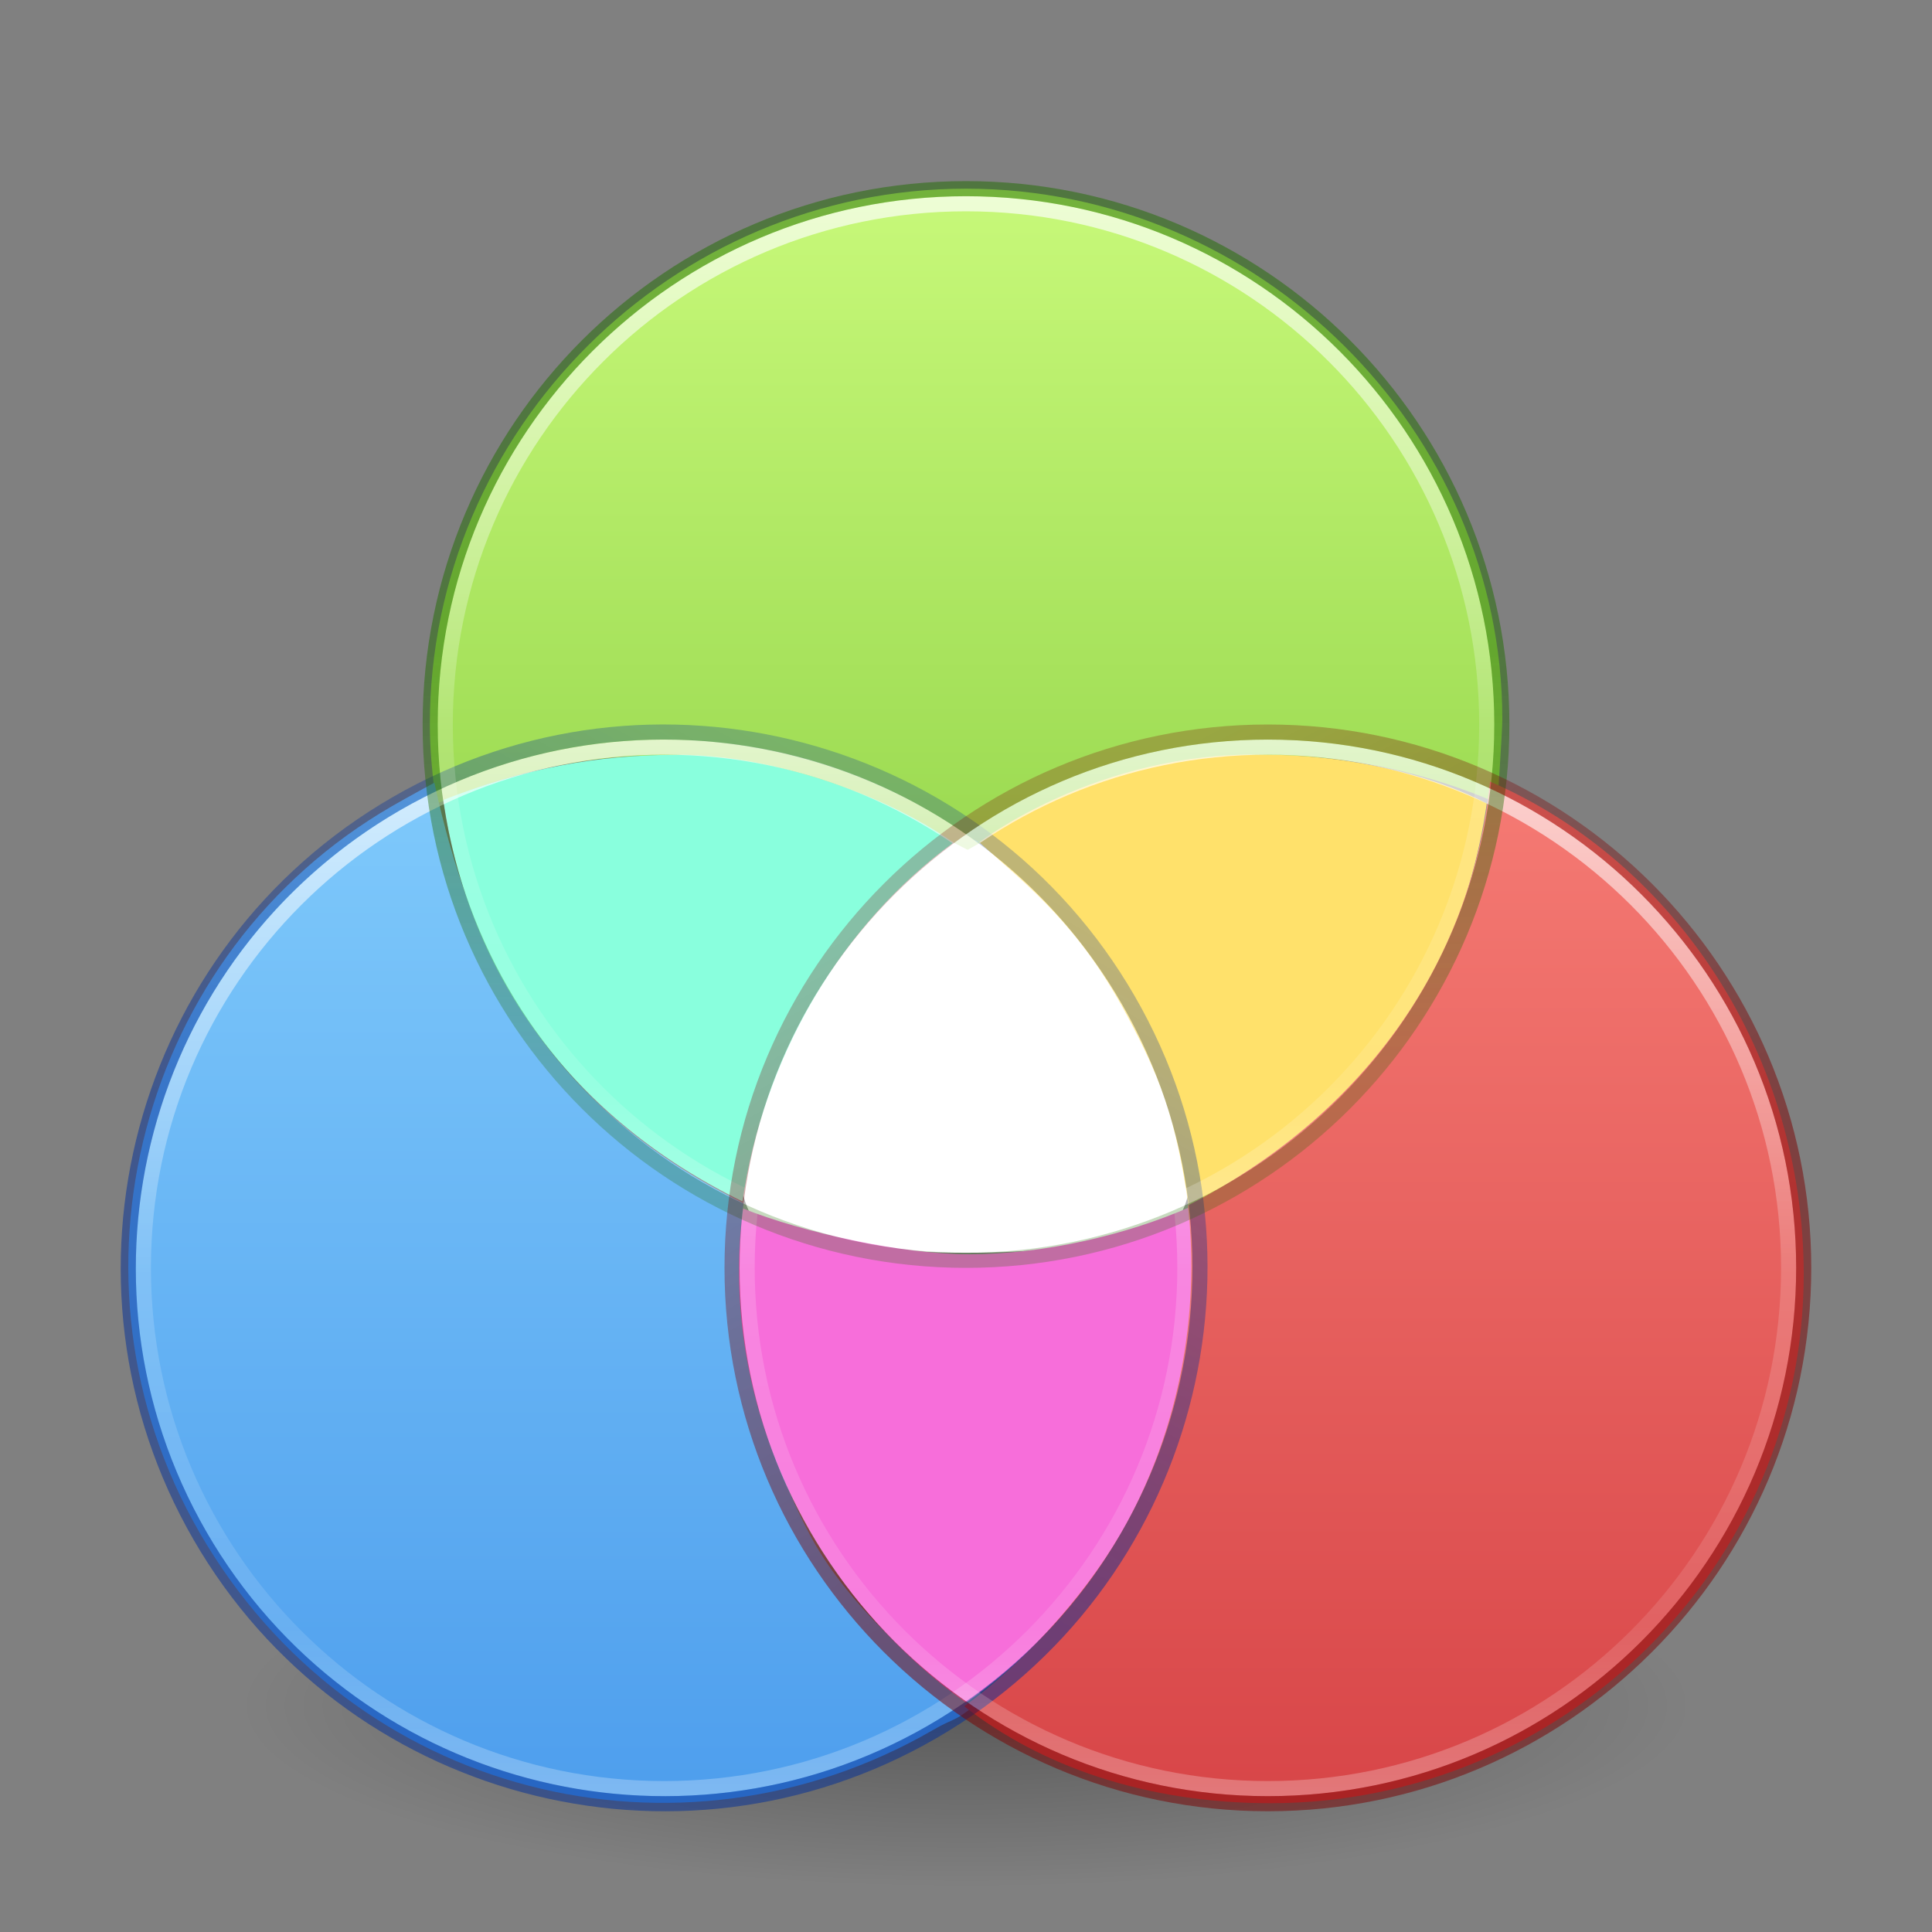 <?xml version="1.0" encoding="UTF-8" standalone="no"?>
<svg
   id="svg4248"
   height="128"
   width="128"
   version="1.1"
   sodipodi:docname="preferences-color.svg"
   inkscape:version="1.2.2 (b0a8486541, 2022-12-01)"
   xmlns:inkscape="http://www.inkscape.org/namespaces/inkscape"
   xmlns:sodipodi="http://sodipodi.sourceforge.net/DTD/sodipodi-0.dtd"
   xmlns:xlink="http://www.w3.org/1999/xlink"
   xmlns="http://www.w3.org/2000/svg"
   xmlns:svg="http://www.w3.org/2000/svg"
   xmlns:rdf="http://www.w3.org/1999/02/22-rdf-syntax-ns#"
   xmlns:cc="http://creativecommons.org/ns#"
   xmlns:dc="http://purl.org/dc/elements/1.1/">
  <rect width="100%" height="100%" fill="#808080" stroke="none"/>
  <sodipodi:namedview
     id="namedview51"
     pagecolor="#ffffff"
     bordercolor="#666666"
     borderopacity="1.0"
     inkscape:showpageshadow="2"
     inkscape:pageopacity="0.0"
     inkscape:pagecheckerboard="0"
     inkscape:deskcolor="#d1d1d1"
     showgrid="false"
     inkscape:zoom="1.3037281"
     inkscape:cx="70.950375"
     inkscape:cy="56.7603"
     inkscape:window-width="1326"
     inkscape:window-height="606"
     inkscape:window-x="592"
     inkscape:window-y="109"
     inkscape:window-maximized="0"
     inkscape:current-layer="svg4248" />
  <defs
     id="defs4250">
    <linearGradient
       id="linearGradient4011-4">
      <stop
         id="stop4013-8"
         style="stop-color:#ffffff;stop-opacity:1"
         offset="0" />
      <stop
         id="stop4015-5"
         style="stop-color:#ffffff;stop-opacity:0.235"
         offset="0.508" />
      <stop
         id="stop4017-6"
         style="stop-color:#ffffff;stop-opacity:0.157"
         offset="0.835" />
      <stop
         id="stop4019-1"
         style="stop-color:#ffffff;stop-opacity:0.392"
         offset="1" />
    </linearGradient>
    <linearGradient
       id="linearGradient4661">
      <stop
         id="stop4663"
         style="stop-color:#000000;stop-opacity:1"
         offset="0" />
      <stop
         id="stop4665"
         style="stop-color:#000000;stop-opacity:0"
         offset="1" />
    </linearGradient>
    <radialGradient
       xlink:href="#linearGradient4661"
       id="radialGradient3090"
       gradientUnits="userSpaceOnUse"
       gradientTransform="matrix(4.518,0,0,1.129,-218.918,107.776)"
       cx="62.625"
       cy="4.625"
       fx="62.625"
       fy="4.625"
       r="10.625" />
    <linearGradient
       y2="44.341"
       x2="71.204"
       y1="6.238"
       x1="71.204"
       gradientTransform="matrix(1.865,0,0,1.865,-89.773,36.712)"
       gradientUnits="userSpaceOnUse"
       id="linearGradient14881"
       xlink:href="#linearGradient4011-4" />
    <linearGradient
       y2="44.341"
       x2="71.204"
       y1="6.238"
       x1="71.204"
       gradientTransform="matrix(1.865,0,0,1.865,-49.773,36.712)"
       gradientUnits="userSpaceOnUse"
       id="linearGradient14885"
       xlink:href="#linearGradient4011-4" />
    <linearGradient
       y2="44.341"
       x2="71.204"
       y1="6.238"
       x1="71.204"
       gradientTransform="matrix(1.865,0,0,1.865,-69.773,0.712)"
       gradientUnits="userSpaceOnUse"
       id="linearGradient14889"
       xlink:href="#linearGradient4011-4" />
    <linearGradient
       inkscape:collect="always"
       xlink:href="#linearGradient18797"
       id="linearGradient18799"
       x1="24.058"
       y1="16.261"
       x2="24.058"
       y2="26.17"
       gradientUnits="userSpaceOnUse"
       gradientTransform="matrix(2.84,0,0,2.84,-4.16,-3.12)" />
    <linearGradient
       inkscape:collect="always"
       id="linearGradient18797">
      <stop
         style="stop-color:#206b00;stop-opacity:1;"
         offset="0"
         id="stop18793" />
      <stop
         style="stop-color:#206b00;stop-opacity:0.5;"
         offset="1"
         id="stop18795" />
    </linearGradient>
    <linearGradient
       inkscape:collect="always"
       xlink:href="#linearGradient18781"
       id="linearGradient18783"
       x1="13.05"
       y1="31.615"
       x2="20.357"
       y2="18.96"
       gradientUnits="userSpaceOnUse"
       gradientTransform="matrix(2.84,0,0,2.84,-4.275,-4.03)" />
    <linearGradient
       inkscape:collect="always"
       id="linearGradient18781">
      <stop
         style="stop-color:#002e99;stop-opacity:1;"
         offset="0"
         id="stop18777" />
      <stop
         style="stop-color:#002e99;stop-opacity:0.5;"
         offset="1"
         id="stop18779" />
    </linearGradient>
    <linearGradient
       inkscape:collect="always"
       xlink:href="#linearGradient18789"
       id="linearGradient18791"
       x1="35.176"
       y1="31.949"
       x2="28.039"
       y2="19.278"
       gradientUnits="userSpaceOnUse"
       gradientTransform="matrix(2.84,0,0,2.84,-4.04,-4.04)" />
    <linearGradient
       inkscape:collect="always"
       id="linearGradient18789">
      <stop
         style="stop-color:#7a0000;stop-opacity:1;"
         offset="0"
         id="stop18785" />
      <stop
         style="stop-color:#7a0000;stop-opacity:0.5;"
         offset="1"
         id="stop18787" />
    </linearGradient>
    <linearGradient
       inkscape:collect="always"
       id="linearGradient13285">
      <stop
         style="stop-color:#8cd5ff;stop-opacity:1;"
         offset="0"
         id="stop13281" />
      <stop
         style="stop-color:#3689e6;stop-opacity:1;"
         offset="1"
         id="stop13283" />
    </linearGradient>
    <linearGradient
       inkscape:collect="always"
       xlink:href="#linearGradient13285"
       id="linearGradient4213"
       x1="7.981"
       y1="7.621"
       x2="7.981"
       y2="36.669"
       gradientUnits="userSpaceOnUse"
       gradientTransform="matrix(4.122,0,0,4.122,-1.307,1.55)" />
    <linearGradient
       inkscape:collect="always"
       id="linearGradient6761">
      <stop
         style="stop-color:#ff8c82;stop-opacity:1;"
         offset="0"
         id="stop6757" />
      <stop
         style="stop-color:#c6262e;stop-opacity:1;"
         offset="1"
         id="stop6759" />
    </linearGradient>
    <linearGradient
       inkscape:collect="always"
       xlink:href="#linearGradient6761"
       id="linearGradient5807"
       x1="23.42"
       y1="6.466"
       x2="23.42"
       y2="38.378"
       gradientUnits="userSpaceOnUse"
       gradientTransform="matrix(4.158,0,0,4.114,-3.149,2.161)" />
    <linearGradient
       inkscape:collect="always"
       id="linearGradient14808">
      <stop
         style="stop-color:#d1ff82;stop-opacity:1;"
         offset="0"
         id="stop14804" />
      <stop
         style="stop-color:#68b723;stop-opacity:1;"
         offset="1"
         id="stop14806" />
    </linearGradient>
    <linearGradient
       inkscape:collect="always"
       xlink:href="#linearGradient14808"
       id="linearGradient7305"
       x1="15.916"
       y1="0.15"
       x2="15.916"
       y2="25.157"
       gradientUnits="userSpaceOnUse"
       gradientTransform="matrix(4.118,0,0,4.118,-1.878,2.702)" />
  </defs>
  <path
     d="m 112,113 c 0,6.627 -21.49,12 -48,12 -26.51,0 -48,-5.373 -48,-12 0,-6.627 21.49,-12 48,-12 C 90.51,101 112,106.373 112,113 Z"
     id="path8836"
     style="display:inline;overflow:visible;visibility:visible;opacity:0.3;fill:url(#radialGradient3090);fill-opacity:1;fill-rule:evenodd;stroke:none;stroke-width:1;marker:none" />
  <path
     id="path14842"
     d="m 63.894,55.363 c -0.459,0.013 -0.901,0.176 -1.257,0.464 -6.403,5.147 -11.958,12.884 -13.583,21.262 -0.194,0.995 0.357,3.623 1.306,3.984 3.926,1.495 9.171,1.926 13.64,1.926 4.469,0 9.664,-0.415 13.589,-1.911 0.949,-0.362 1.5,-2.989 1.306,-3.984 -0.732,-3.744 -2.991,-7.894 -5.016,-11.395 -2.293,-3.963 -5.285,-7.227 -8.622,-9.891 -0.386,-0.308 -0.869,-0.47 -1.363,-0.456 z"
     style="color:#000000;font-style:normal;font-variant:normal;font-weight:normal;font-stretch:normal;font-size:medium;line-height:normal;font-family:sans-serif;text-indent:0;text-align:start;text-decoration:none;text-decoration-line:none;text-decoration-style:solid;text-decoration-color:#000000;letter-spacing:normal;word-spacing:normal;text-transform:none;writing-mode:lr-tb;direction:ltr;baseline-shift:baseline;text-anchor:start;white-space:normal;clip-rule:nonzero;display:inline;overflow:visible;visibility:visible;opacity:1;isolation:auto;mix-blend-mode:normal;color-interpolation:sRGB;color-interpolation-filters:linearRGB;solid-color:#000000;solid-opacity:1;fill:#ffffff;fill-opacity:1;fill-rule:nonzero;stroke:none;stroke-width:1;stroke-linecap:round;stroke-linejoin:round;stroke-miterlimit:4;stroke-dasharray:none;stroke-dashoffset:0;stroke-opacity:1;marker:none;color-rendering:auto;image-rendering:auto;shape-rendering:auto;text-rendering:auto;enable-background:accumulate"
     sodipodi:nodetypes="ccccsccscc" />
  <path
     id="path14769"
     d="m 28.478,48.004 c 0,1.703 0.192,3.616 0.427,5.255 4.294,-1.882 9.519,-3.196 14.503,-3.196 9.016,0.918 15.12,3.318 20.7,6.24 6.163,-3.541 12.371,-6.148 20.485,-6.248 4.984,0 10.318,1.27 14.612,3.153 0,0 0.324,-4.642 0.328,-5.559 C 99.533,28.552 83.439,12.5 64,12.5 44.561,12.5 28.478,28.399 28.478,48.004 Z"
     style="color:#000000;clip-rule:nonzero;display:inline;overflow:visible;visibility:visible;opacity:1;isolation:auto;mix-blend-mode:normal;color-interpolation:sRGB;color-interpolation-filters:linearRGB;solid-color:#000000;solid-opacity:1;fill:url(#linearGradient7305);fill-opacity:1;fill-rule:nonzero;stroke:none;stroke-width:1;stroke-linecap:butt;stroke-linejoin:miter;stroke-miterlimit:4;stroke-dasharray:none;stroke-dashoffset:0;stroke-opacity:1;marker:none;color-rendering:auto;image-rendering:auto;shape-rendering:auto;text-rendering:auto;enable-background:accumulate"
     sodipodi:nodetypes="scccccczs" />
  <path
     id="path14761"
     d="m 45.659,49.039 c 0.314,0.014 0.63,0.026 0.942,0.048 -0.314,-0.024 -0.627,-0.033 -0.942,-0.048 z m -3.43,0.024 c -0.497,0.025 -0.992,0.034 -1.49,0.081 0.491,-0.046 0.993,-0.055 1.49,-0.081 z m 8.897,0.652 c 0.073,0.015 0.145,0.033 0.217,0.048 -0.073,-0.016 -0.144,-0.033 -0.217,-0.048 z m -14.477,0.056 c -0.528,0.114 -1.045,0.28 -1.57,0.419 0.523,-0.14 1.038,-0.303 1.57,-0.419 z m -4.404,1.288 c -0.549,0.197 -1.091,0.402 -1.634,0.628 0.538,-0.224 1.084,-0.43 1.634,-0.628 z m -3.467,0.797 c 0,0 -1.669,0.899 -2.808,1.556 -16.744,9.667 -22.427,31.363 -12.76,48.107 10.166,17.609 31.825,22.785 48.569,13.118 1.476,-0.852 1.366,-0.519 2.668,-1.544 C 60.666,110.314 55.951,106.055 53.632,101.637 49.871,94.474 48.727,86.975 49.249,79.714 36.083,73.195 31.254,63.274 28.778,51.857 Z m 31.398,1.095 c 0.293,0.153 0.581,0.314 0.87,0.475 -0.29,-0.161 -0.576,-0.323 -0.87,-0.475 z m 4.211,2.577 c 0.137,0.099 0.275,0.197 0.411,0.298 0.009,-0.007 0.015,-0.017 0.024,-0.024 -0.139,-0.102 -0.295,-0.174 -0.435,-0.274 z"
     style="color:#000000;clip-rule:nonzero;display:inline;overflow:visible;visibility:visible;opacity:1;isolation:auto;mix-blend-mode:normal;color-interpolation:sRGB;color-interpolation-filters:linearRGB;solid-color:#000000;solid-opacity:1;fill:url(#linearGradient4213);fill-opacity:1;fill-rule:nonzero;stroke:none;stroke-width:1;stroke-linecap:round;stroke-linejoin:round;stroke-miterlimit:4;stroke-dasharray:none;stroke-dashoffset:0;stroke-opacity:1;marker:none;color-rendering:auto;image-rendering:auto;shape-rendering:auto;text-rendering:auto;enable-background:accumulate"
     sodipodi:nodetypes="ccccccccccccccccssscscccccccccc" />
  <path
     id="path14771"
     d="m 44.894,50.008 c -5.41,0 -10.215,0.922 -15.521,2.988 1.691,11.754 8.633,21.147 19.818,26.6 C 50.565,70.059 55.722,61.264 63.167,55.827 58.799,52.748 51.424,50.008 44.894,50.008 Z"
     style="color:#000000;display:inline;overflow:visible;visibility:visible;opacity:1;fill:#89ffdd;fill-opacity:1;fill-rule:nonzero;stroke:none;stroke-width:1;marker:none;enable-background:accumulate"
     sodipodi:nodetypes="scccs" />
  <path
     id="path14763"
     d="m 78.847,79.966 c -4.24,1.863 -9.704,3.134 -14.627,3.134 -4.511,0 -11.037,-1.453 -14.988,-3.032 -1.572,11.739 3.685,24.828 14.768,32.744 12.064,-8.557 16.392,-22.288 14.847,-32.846 z"
     style="color:#000000;display:inline;overflow:visible;visibility:visible;opacity:1;fill:#f76eda;fill-opacity:1;fill-rule:nonzero;stroke:none;stroke-width:1;marker:none;enable-background:accumulate"
     sodipodi:nodetypes="csccc" />
  <path
     id="path14744"
     d="m 83.663,50 c -10.981,-0.226 -18.784,5.806 -18.784,5.806 3.349,3.014 6.572,5.464 9.76,11.423 2.162,4.042 3.26,6.744 4.117,12.712 10.859,-4.783 17.999,-14.568 19.746,-26.715 -4.298,-2.202 -9.849,-3.226 -14.838,-3.226 z"
     style="color:#000000;display:inline;overflow:visible;visibility:visible;opacity:1;fill:#ffe16b;fill-opacity:1;fill-rule:nonzero;stroke:none;stroke-width:1;marker:none;enable-background:accumulate"
     sodipodi:nodetypes="ccsccc" />
  <path
     style="color:#000000;clip-rule:nonzero;display:inline;overflow:visible;visibility:visible;opacity:1;isolation:auto;mix-blend-mode:normal;color-interpolation:sRGB;color-interpolation-filters:linearRGB;solid-color:#000000;solid-opacity:1;fill:url(#linearGradient5807);fill-opacity:1;fill-rule:nonzero;stroke:none;stroke-width:1;stroke-linecap:butt;stroke-linejoin:miter;stroke-miterlimit:4;stroke-dasharray:none;stroke-dashoffset:0;stroke-opacity:1;marker:none;color-rendering:auto;image-rendering:auto;shape-rendering:auto;text-rendering:auto;enable-background:accumulate"
     d="m 98.721,51.785 c -1.261,12.325 -8.683,22.277 -20.023,28.082 0.825,7.161 -0.569,15.083 -4.489,21.801 -2.516,4.312 -6.511,8.606 -10.325,11.38 5.089,3.973 12.027,6.419 20.277,6.419 19.499,0 35.34,-15.742 35.34,-35.035 0,-14.314 -8.316,-27.243 -20.779,-32.649 z"
     id="path14717"
     sodipodi:nodetypes="ccscssc" />
  <path
     d="m 78.5,83.999 c 0,19.054 -15.447,34.501 -34.5,34.501 -19.054,0 -34.5,-15.447 -34.5,-34.501 0,-19.054 15.446,-34.499 34.5,-34.499 19.052,0 34.5,15.445 34.5,34.499 z"
     id="path14879"
     style="color:#000000;display:inline;overflow:visible;visibility:visible;opacity:0.7;fill:none;stroke:url(#linearGradient14881);stroke-width:1;stroke-linecap:round;stroke-linejoin:round;stroke-miterlimit:4;stroke-dasharray:none;stroke-dashoffset:0;stroke-opacity:1;marker:none;enable-background:accumulate" />
  <path
     style="color:#000000;display:inline;overflow:visible;visibility:visible;fill:none;fill-opacity:0;fill-rule:nonzero;stroke:url(#linearGradient18783);stroke-width:1;stroke-linecap:round;stroke-linejoin:round;stroke-miterlimit:4;stroke-dasharray:none;stroke-dashoffset:0;stroke-opacity:0.5;marker:none;enable-background:accumulate"
     id="path14759-6"
     d="M 74.747,66.248 C 84.542,83.213 78.717,104.952 61.752,114.747 44.787,124.542 23.048,118.717 13.253,101.752 3.458,84.787 9.283,63.048 26.248,53.253 43.213,43.458 64.952,49.283 74.747,66.248 Z" />
  <path
     style="color:#000000;display:inline;overflow:visible;visibility:visible;opacity:0.7;fill:none;stroke:url(#linearGradient14885);stroke-width:1;stroke-linecap:round;stroke-linejoin:round;stroke-miterlimit:4;stroke-dasharray:none;stroke-dashoffset:0;stroke-opacity:1;marker:none;enable-background:accumulate"
     id="path14883"
     d="m 118.5,83.999 c 0,19.054 -15.447,34.501 -34.5,34.501 -19.054,0 -34.5,-15.447 -34.5,-34.501 0,-19.054 15.446,-34.499 34.5,-34.499 19.052,0 34.5,15.445 34.5,34.499 z" />
  <path
     d="m 98.5,47.999 c 0,19.054 -15.447,34.501 -34.5,34.501 -19.054,0 -34.5,-15.447 -34.5,-34.501 0,-19.054 15.446,-34.499 34.5,-34.499 19.052,0 34.5,15.445 34.5,34.499 z"
     id="path14887"
     style="color:#000000;display:inline;overflow:visible;visibility:visible;opacity:0.7;fill:none;stroke:url(#linearGradient14889);stroke-width:1;stroke-linecap:round;stroke-linejoin:round;stroke-miterlimit:4;stroke-dasharray:none;stroke-dashoffset:0;stroke-opacity:1;marker:none;enable-background:accumulate" />
  <path
     d="m 64,83.5 c -19.588,0 -35.5,-15.912 -35.5,-35.5 0,-19.588 15.912,-35.5 35.5,-35.5 19.588,0 35.5,15.912 35.5,35.5 0,19.588 -15.912,35.5 -35.5,35.5 z"
     id="path14767-3"
     style="color:#000000;display:inline;overflow:visible;visibility:visible;fill:none;fill-opacity:0;fill-rule:nonzero;stroke:url(#linearGradient18799);stroke-width:1;stroke-linecap:round;stroke-linejoin:round;stroke-miterlimit:4;stroke-dasharray:none;stroke-dashoffset:0;stroke-opacity:0.5;marker:none;enable-background:accumulate" />
  <path
     d="m 84,48.5 c -19.588,0 -35.5,15.912 -35.5,35.5 0,19.588 15.912,35.5 35.5,35.5 19.588,0 35.5,-15.912 35.5,-35.5 0,-19.588 -15.912,-35.5 -35.5,-35.5 z"
     id="path14719-7"
     style="color:#000000;display:inline;overflow:visible;visibility:visible;fill:none;fill-opacity:0;fill-rule:nonzero;stroke:url(#linearGradient18791);stroke-width:1;stroke-linecap:round;stroke-linejoin:round;stroke-miterlimit:4;stroke-dasharray:none;stroke-dashoffset:0;stroke-opacity:0.5;marker:none;enable-background:accumulate" />
</svg>
